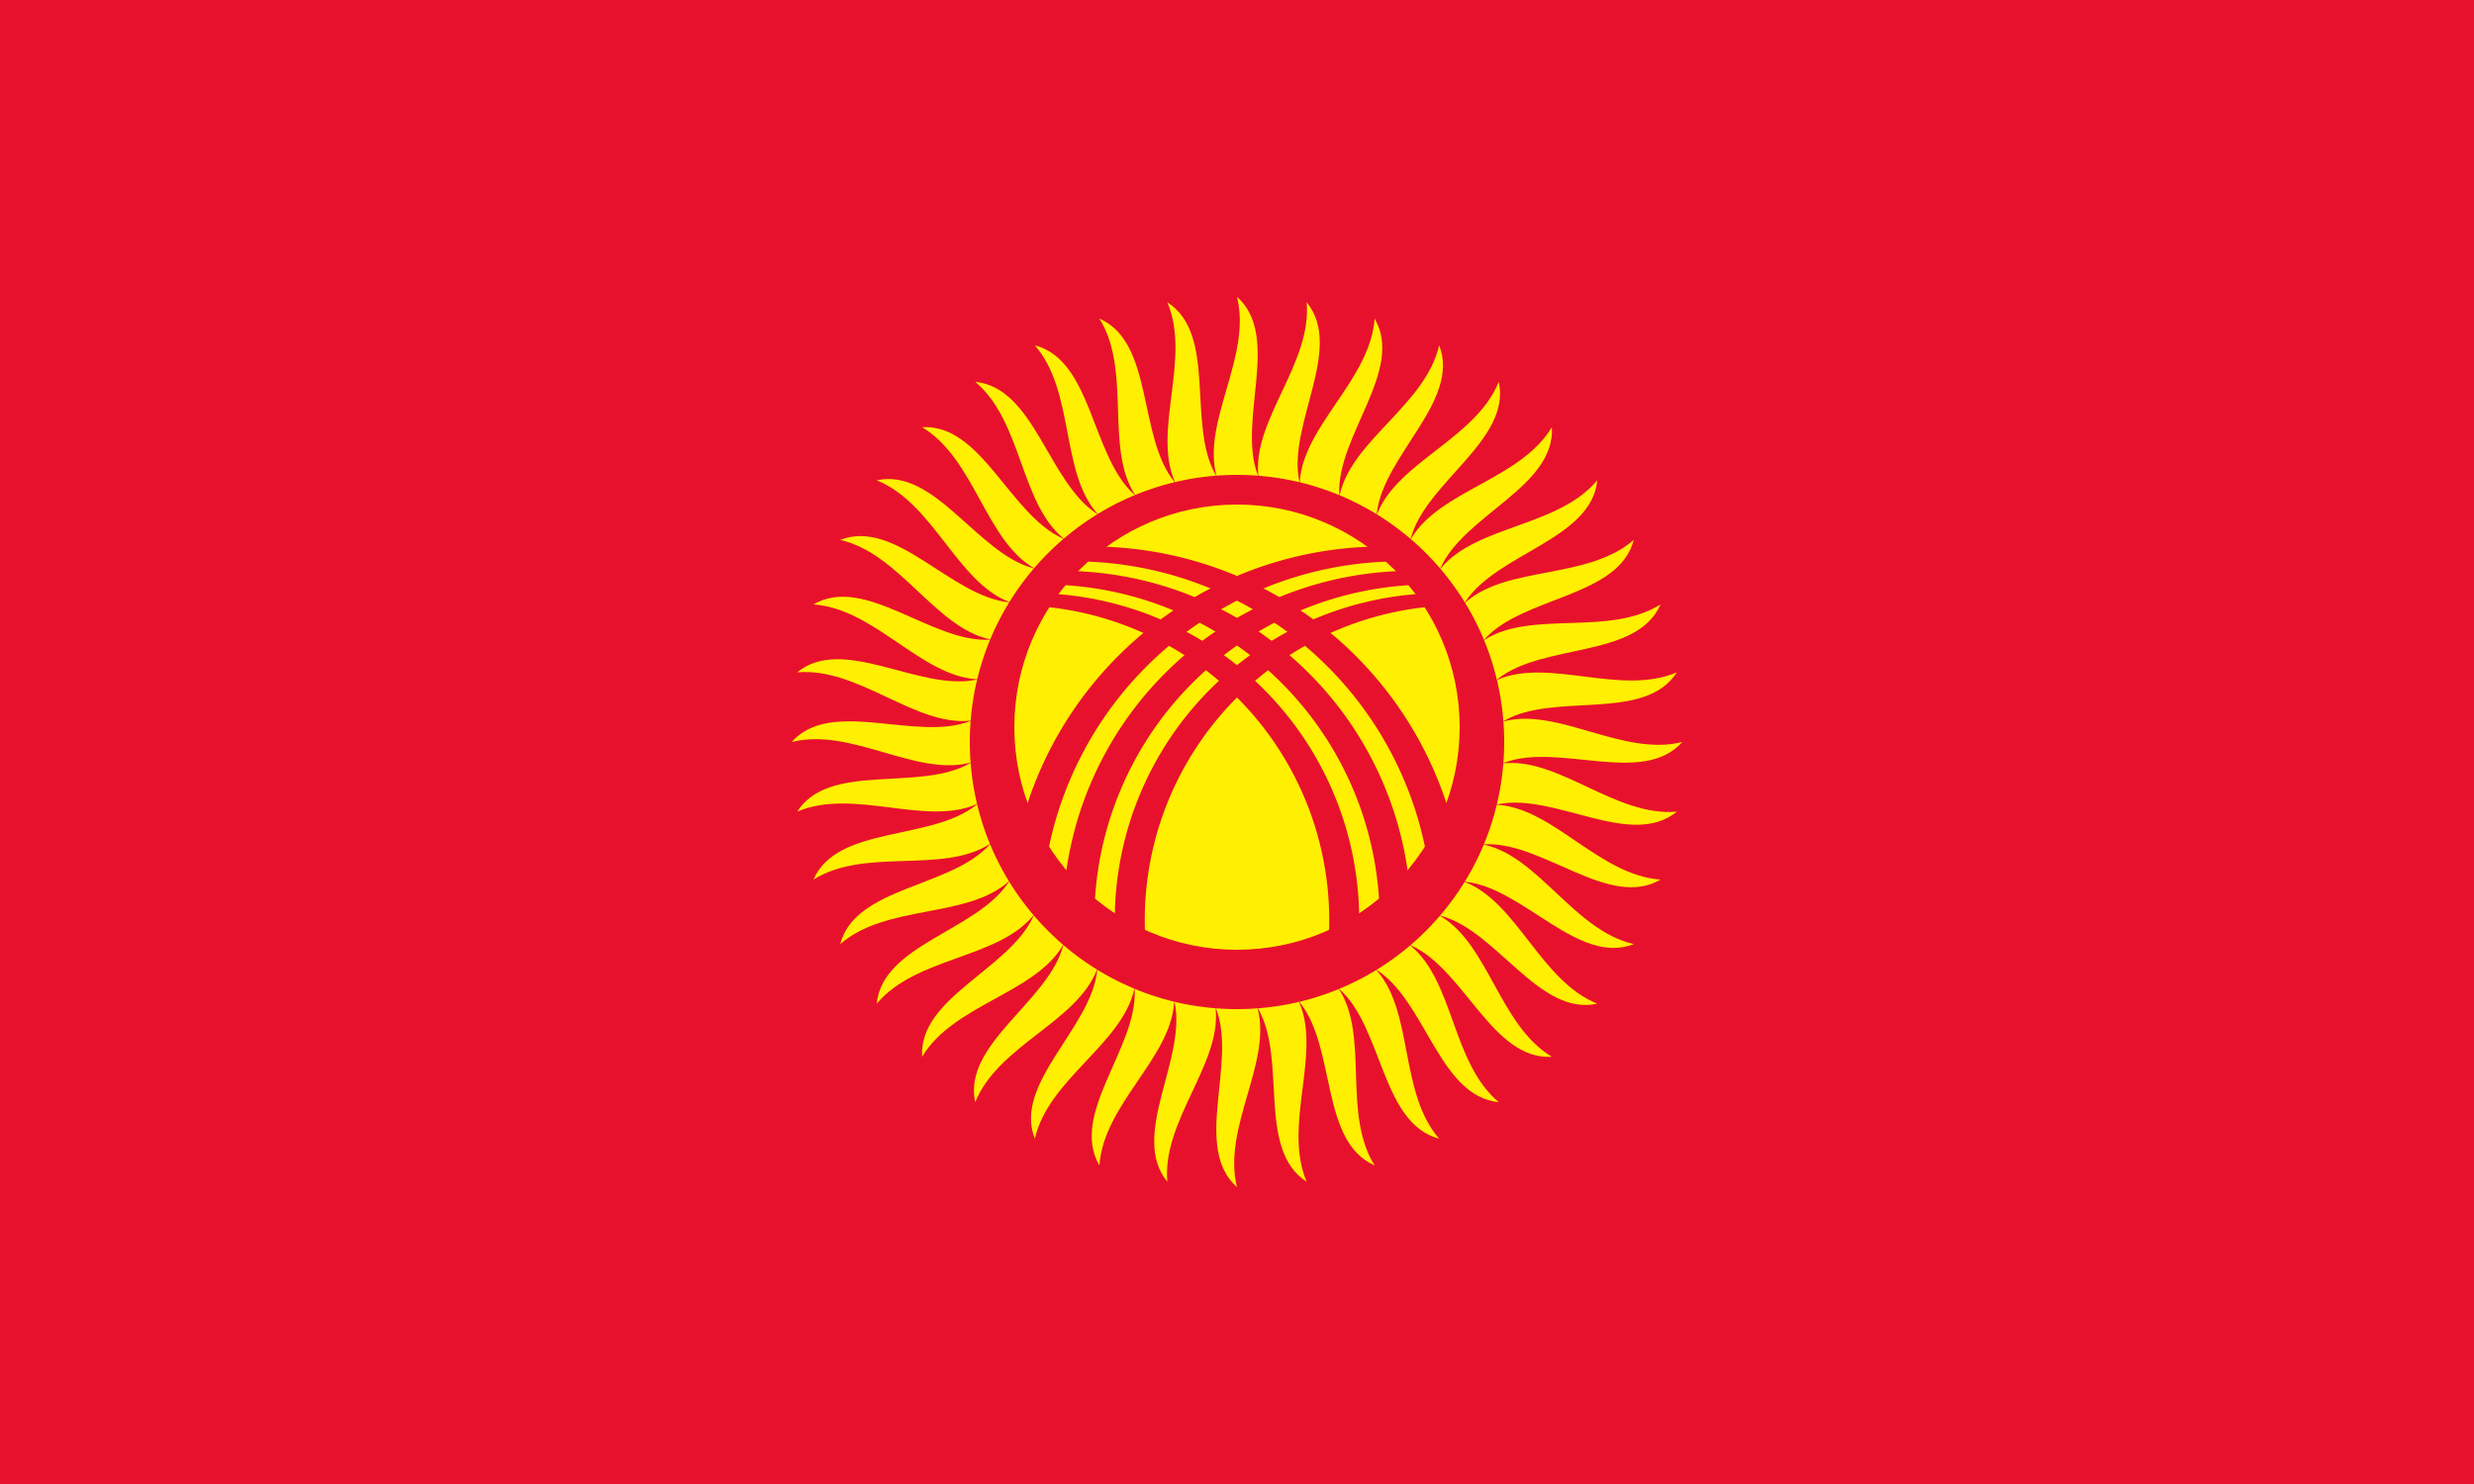 <svg xmlns="http://www.w3.org/2000/svg" xmlns:xlink="http://www.w3.org/1999/xlink" viewBox="0 0 250 150"><clipPath id="d"><circle r="25"/></clipPath><path fill="#e8112d" d="M0 0h250v150H0z"/><g transform="translate(125 75)"><g id="c" transform="scale(.25)"><g id="b"><path id="a" d="M-8.4 108C0 130-18 164 0 180c-6-24 14-50 8.4-72s-25.2-22-16.8 0z" fill="#ffef00"/><use xlink:href="#a" transform="rotate(90)"/><use xlink:href="#a" transform="rotate(180)"/><use xlink:href="#a" transform="rotate(270)"/></g><use xlink:href="#b" transform="rotate(18)"/><use xlink:href="#b" transform="rotate(36)"/><use xlink:href="#b" transform="rotate(54)"/><use xlink:href="#b" transform="rotate(72)"/></g><use xlink:href="#c" transform="rotate(9)"/><circle r="27" fill="#e8112d"/><circle cy="-1.5" r="22.5" fill="#ffef00"/><g id="e" fill="#e8112d" clip-path="url(#d)"><path d="M-23.06 18a37.76 37.76 0 1175.52 0h.3a36.26 36.26 0 10-72.52 0z"/><path d="M-17.6 18A35.3 35.3 0 1153 18h.42a33.92 33.92 0 10-67.84 0z"/><path d="M20.7-15.05a33.05 33.05 0 100 66.1l1.8-1.23a31.82 31.82 0 110-63.64z"/></g><use xlink:href="#e" transform="scale(-1 1)"/></g></svg>
